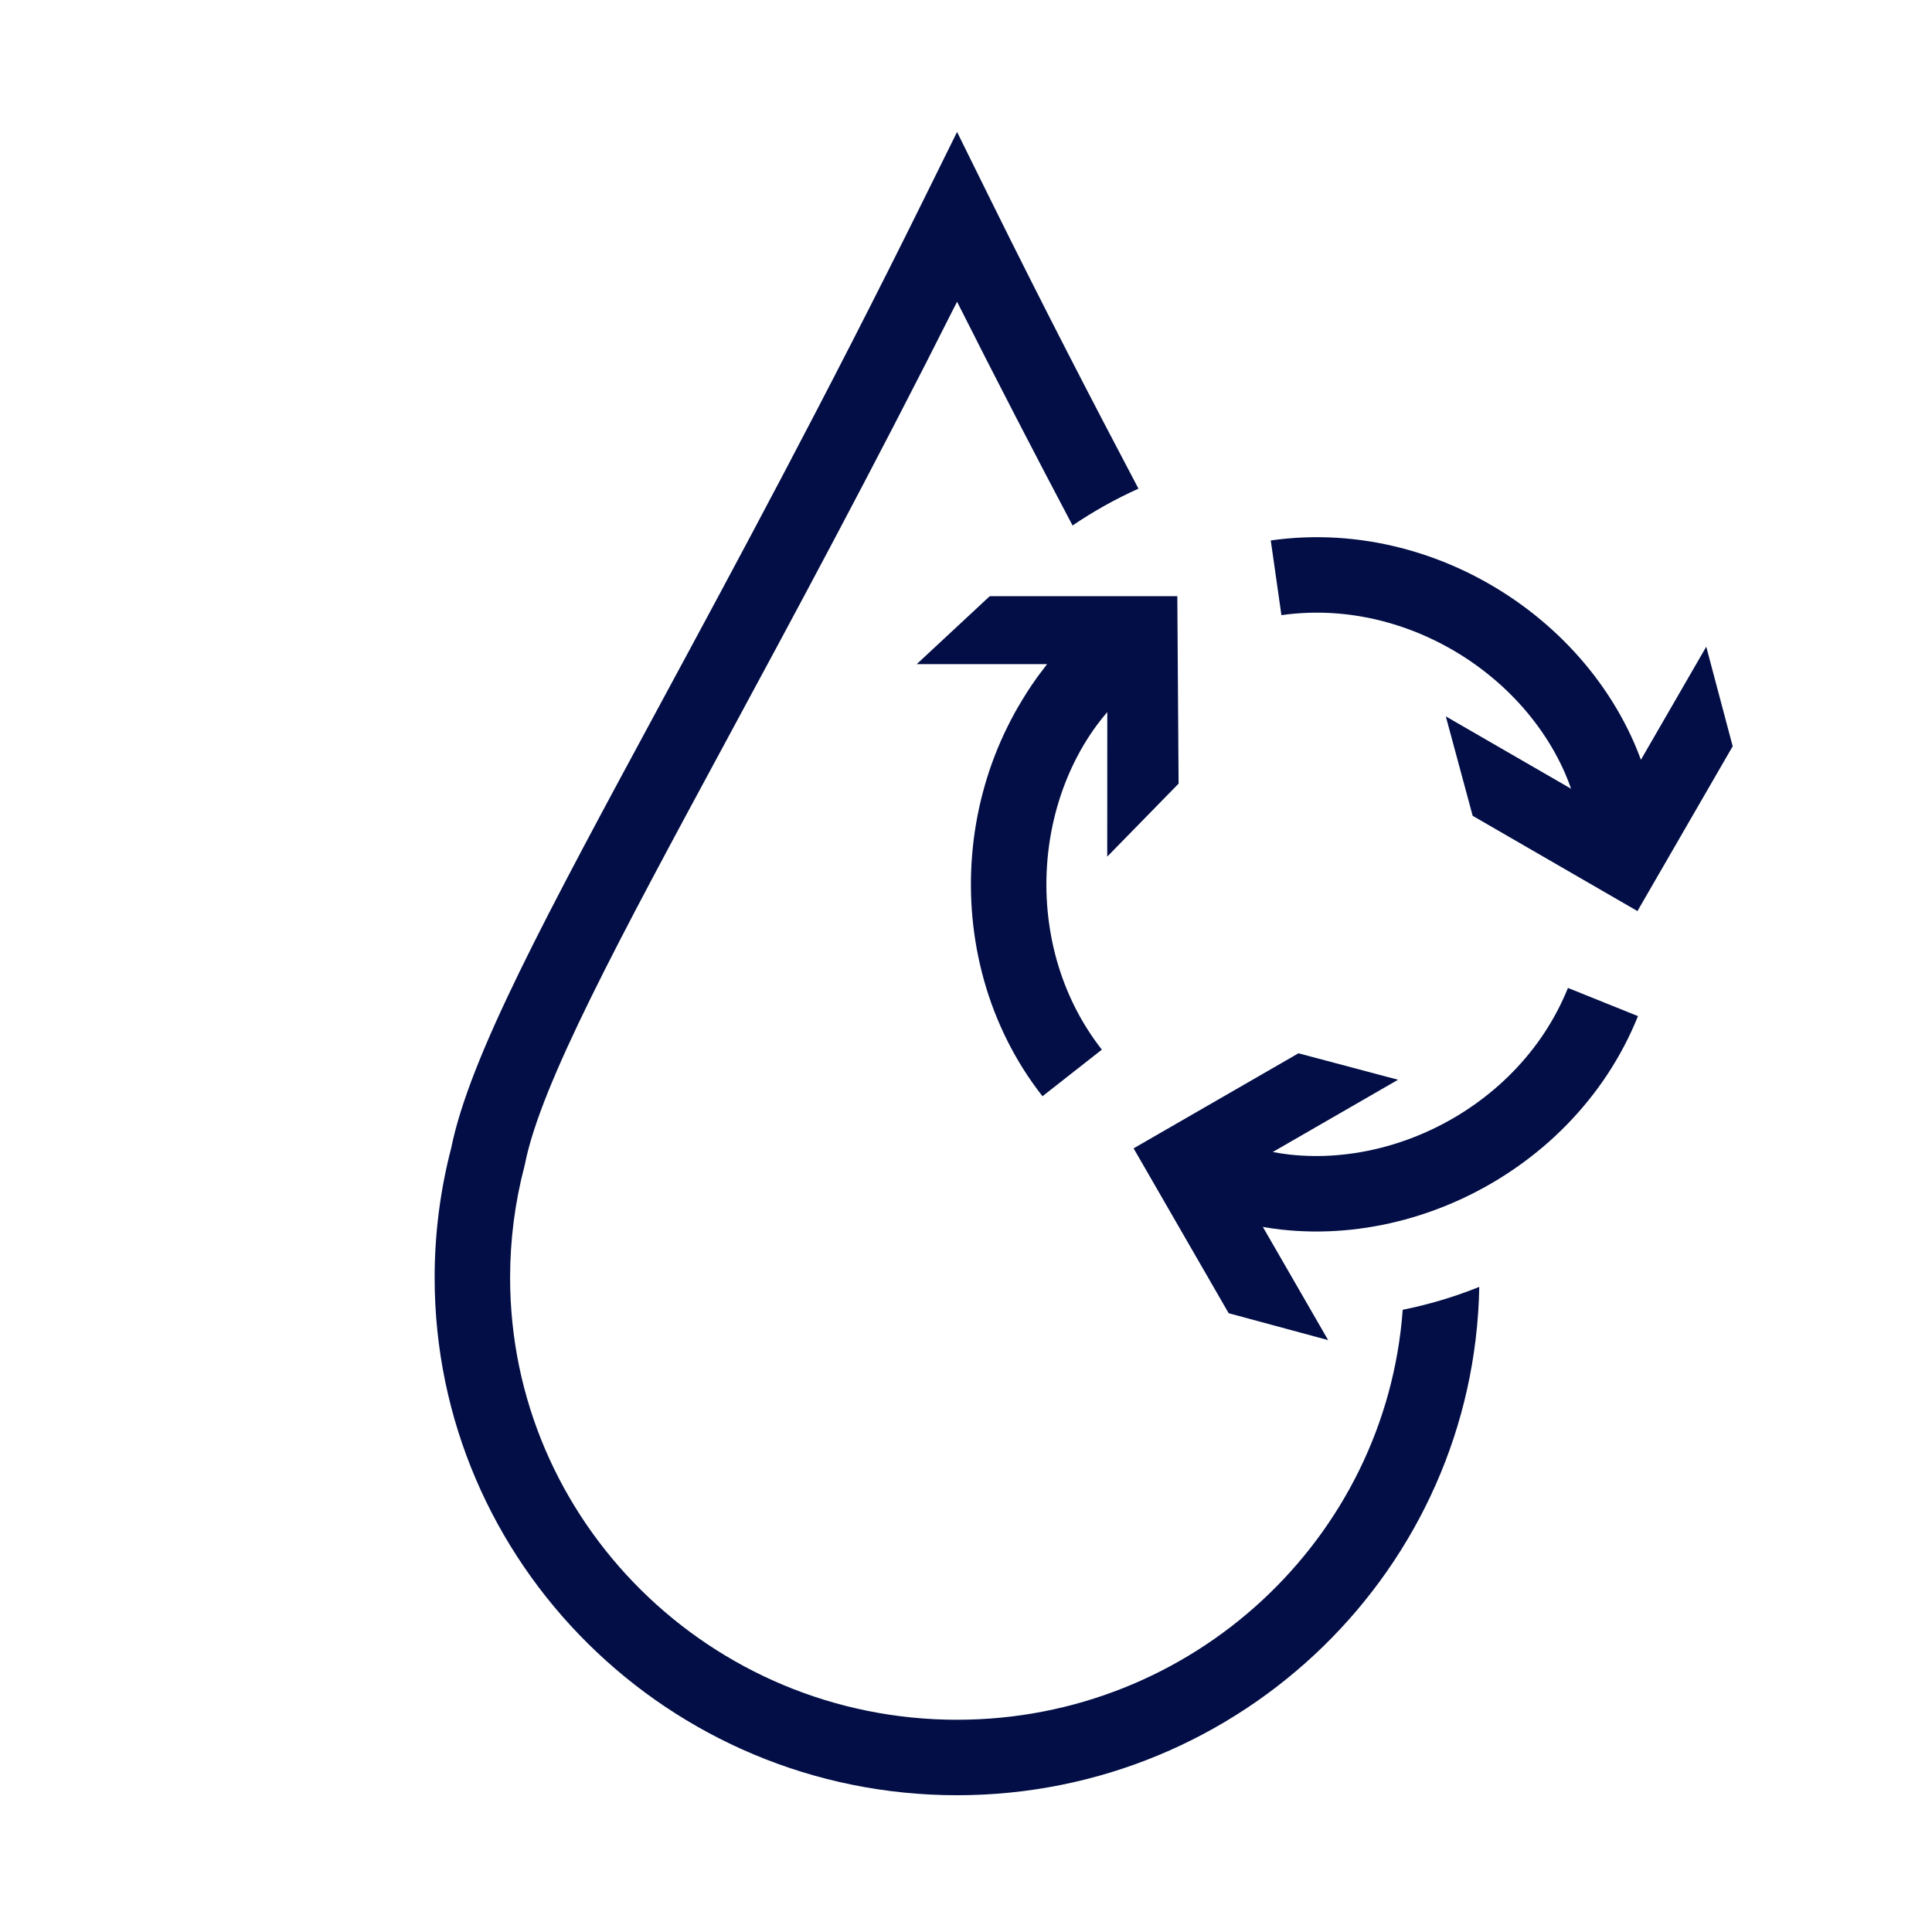<?xml version="1.0" encoding="iso-8859-1"?>
<!-- Generator: Adobe Illustrator 22.1.0, SVG Export Plug-In . SVG Version: 6.00 Build 0)  -->
<svg version="1.1" id="Layer_1" xmlns="http://www.w3.org/2000/svg" xmlns:xlink="http://www.w3.org/1999/xlink" x="0px" y="0px"
	 viewBox="0 0 256 256" style="enable-background:new 0 0 256 256;" xml:space="preserve">
<g>
	<defs>
		<rect id="SVGID_1_" width="256" height="256"/>
	</defs>
	<clipPath id="SVGID_2_">
		<use xlink:href="#SVGID_1_"  style="overflow:visible;"/>
	</clipPath>
	<path style="clip-path:url(#SVGID_2_);fill:#020E45;" d="M185.867,173.554c-2.215,30.319-27.844,54.323-59.051,54.323
		c-32.657,0-59.225-26.279-59.225-58.581c0-5.001,0.641-9.977,1.905-14.784l0.068-0.299c2.099-10.581,12.401-29.651,26.66-56.046
		c8.687-16.082,19.254-35.642,30.592-58.186c5.31,10.557,10.446,20.451,15.304,29.649c2.743-1.859,5.656-3.499,8.731-4.882
		c-6.149-11.646-12.742-24.405-19.553-38.188l-4.482-9.073l-4.483,9.073C109.389,52.759,97.21,75.301,87.426,93.414
		c-15.157,28.059-25.193,46.635-27.638,58.701c-1.457,5.594-2.196,11.372-2.196,17.182c0,37.814,31.054,68.581,69.225,68.581
		c37.759,0,68.533-30.11,69.193-67.364c-0.067,0.027-0.132,0.06-0.199,0.086C192.566,171.892,189.243,172.871,185.867,173.554"/>
	<path style="clip-path:url(#SVGID_2_);fill:#020E45;" d="M121.47,88.001h17.276c0,0-0.735,0.982-1.243,1.641
		c-0.072,0.079-0.144,0.213-0.215,0.309c-0.815,1.108-1.587,2.373-2.294,3.564c-0.694,1.169-1.348,2.45-1.944,3.712
		c-0.584,1.24-1.12,2.551-1.591,3.849c-0.469,1.289-0.885,2.634-1.238,3.973c-0.353,1.333-0.649,2.704-0.884,4.066
		c-0.233,1.37-0.41,2.762-0.522,4.131c-0.115,1.383-0.17,2.788-0.163,4.174v0.001c0.007,1.395,0.075,2.804,0.205,4.187
		c0.129,1.392,0.323,2.795,0.576,4.168c0.127,0.69,0.27,1.381,0.431,2.07c0.159,0.689,0.334,1.376,0.524,2.054
		c0.384,1.366,0.834,2.726,1.343,4.046c0.516,1.34,1.099,2.661,1.731,3.925c0.645,1.291,1.362,2.565,2.133,3.786
		c0.781,1.237,1.637,2.448,2.539,3.601l7.867-6.174c-0.693-0.884-1.35-1.814-1.949-2.765c-0.594-0.941-1.148-1.922-1.646-2.92
		c-0.491-0.982-0.944-2.009-1.345-3.046c-0.394-1.026-0.746-2.088-1.046-3.152c-0.297-1.064-0.549-2.152-0.749-3.236
		c-0.199-1.082-0.352-2.187-0.454-3.285c-0.102-1.092-0.156-2.204-0.161-3.305c-0.004-1.097,0.039-2.207,0.129-3.301
		c0.089-1.083,0.228-2.182,0.413-3.263c0.184-1.07,0.418-2.145,0.695-3.197c0.277-1.049,0.604-2.092,0.969-3.099
		c0.368-1.012,0.784-2.012,1.236-2.971c0.46-0.975,0.964-1.925,1.498-2.825c0.54-0.909,1.129-1.798,1.751-2.642
		c0.437-0.595,0.903-1.168,1.379-1.726l-0.007,19.157l9.454-9.67L156,78.908v0.092h-24.856L121.47,88.001z M136.502,91.171
		c0.258-0.395,0.518-0.783,0.786-1.147C137.018,90.392,136.762,90.784,136.502,91.171"/>
	<path style="clip-path:url(#SVGID_2_);fill:#020E45;" d="M206.336,133.98c-0.514,0.977-1.087,1.948-1.703,2.884
		c-0.605,0.917-1.268,1.821-1.97,2.689c-0.689,0.854-1.432,1.689-2.208,2.483c-0.766,0.784-1.581,1.546-2.423,2.263
		c-0.839,0.715-1.719,1.398-2.62,2.037c-0.891,0.632-1.827,1.235-2.777,1.791c-0.955,0.556-1.939,1.074-2.925,1.54
		c-0.994,0.469-2.014,0.896-3.035,1.273c-1.023,0.378-2.07,0.713-3.116,0.997c-1.039,0.282-2.104,0.521-3.168,0.71
		c-1.059,0.188-2.134,0.327-3.192,0.416c-1.063,0.088-2.136,0.129-3.19,0.113c-1.063-0.013-2.128-0.078-3.163-0.193
		c-0.739-0.083-1.473-0.201-2.199-0.335l16.599-9.574l-13.192-3.508l-21.846,12.597l12.257,21.255l0.341,0.591l13.179,3.563
		l-1.658-2.877l-6.991-12.12c0.797,0.138,1.599,0.257,2.404,0.348c1.361,0.151,2.756,0.236,4.148,0.255
		c0.171,0.002,0.342,0.003,0.513,0.003c1.205,0,2.424-0.051,3.629-0.151c1.365-0.113,2.749-0.293,4.11-0.535
		c1.358-0.24,2.72-0.546,4.043-0.905c1.327-0.36,2.659-0.786,3.955-1.265c1.291-0.476,2.584-1.018,3.844-1.612
		c1.247-0.589,2.488-1.243,3.696-1.946c1.208-0.706,2.394-1.47,3.519-2.269c1.141-0.807,2.259-1.677,3.324-2.584
		c1.074-0.915,2.114-1.888,3.092-2.888c0.992-1.017,1.945-2.088,2.83-3.184c0.903-1.116,1.758-2.283,2.541-3.47
		c0.799-1.212,1.542-2.47,2.207-3.736c0.683-1.297,1.305-2.642,1.85-3.996l-9.277-3.732
		C207.341,131.945,206.862,132.98,206.336,133.98"/>
	<path style="clip-path:url(#SVGID_2_);fill:#020E45;" d="M226.087,85.694l-1.666,2.882l-6.992,12.1
		c-0.276-0.753-0.572-1.503-0.895-2.241c-0.552-1.258-1.175-2.51-1.855-3.72c-0.671-1.197-1.411-2.379-2.199-3.514
		c-0.783-1.129-1.631-2.237-2.516-3.29c-0.879-1.047-1.825-2.074-2.811-3.054c-0.976-0.969-2.01-1.908-3.074-2.794
		c-1.064-0.884-2.179-1.731-3.316-2.519c-1.142-0.791-2.33-1.54-3.532-2.227c-1.217-0.693-2.471-1.339-3.725-1.914
		c-1.276-0.588-2.591-1.122-3.9-1.586c-1.33-0.474-2.693-0.889-4.046-1.233c-1.371-0.352-2.775-0.641-4.174-0.862
		c-1.417-0.222-2.855-0.379-4.273-0.464c-1.445-0.085-2.906-0.101-4.345-0.044c-1.472,0.059-2.946,0.193-4.384,0.397l1.41,9.9
		c1.103-0.157,2.239-0.259,3.371-0.305c1.105-0.045,2.233-0.033,3.352,0.035c1.098,0.065,2.212,0.186,3.312,0.36
		c1.09,0.171,2.184,0.397,3.256,0.671c1.061,0.271,2.128,0.596,3.175,0.969c1.031,0.365,2.063,0.784,3.069,1.248
		c0.992,0.455,1.982,0.965,2.942,1.513c0.951,0.543,1.892,1.135,2.795,1.76c0.896,0.623,1.778,1.293,2.619,1.993
		c0.839,0.696,1.653,1.435,2.42,2.198c0.773,0.766,1.512,1.57,2.201,2.391c0.689,0.821,1.348,1.68,1.957,2.559
		c0.607,0.875,1.178,1.785,1.693,2.705c0.52,0.926,0.995,1.879,1.413,2.834c0.299,0.684,0.563,1.379,0.809,2.073l-16.6-9.592
		l3.559,13.178l21.832,12.621l12.267-21.222l0.354-0.613L226.087,85.694z"/>
</g>
</svg>
